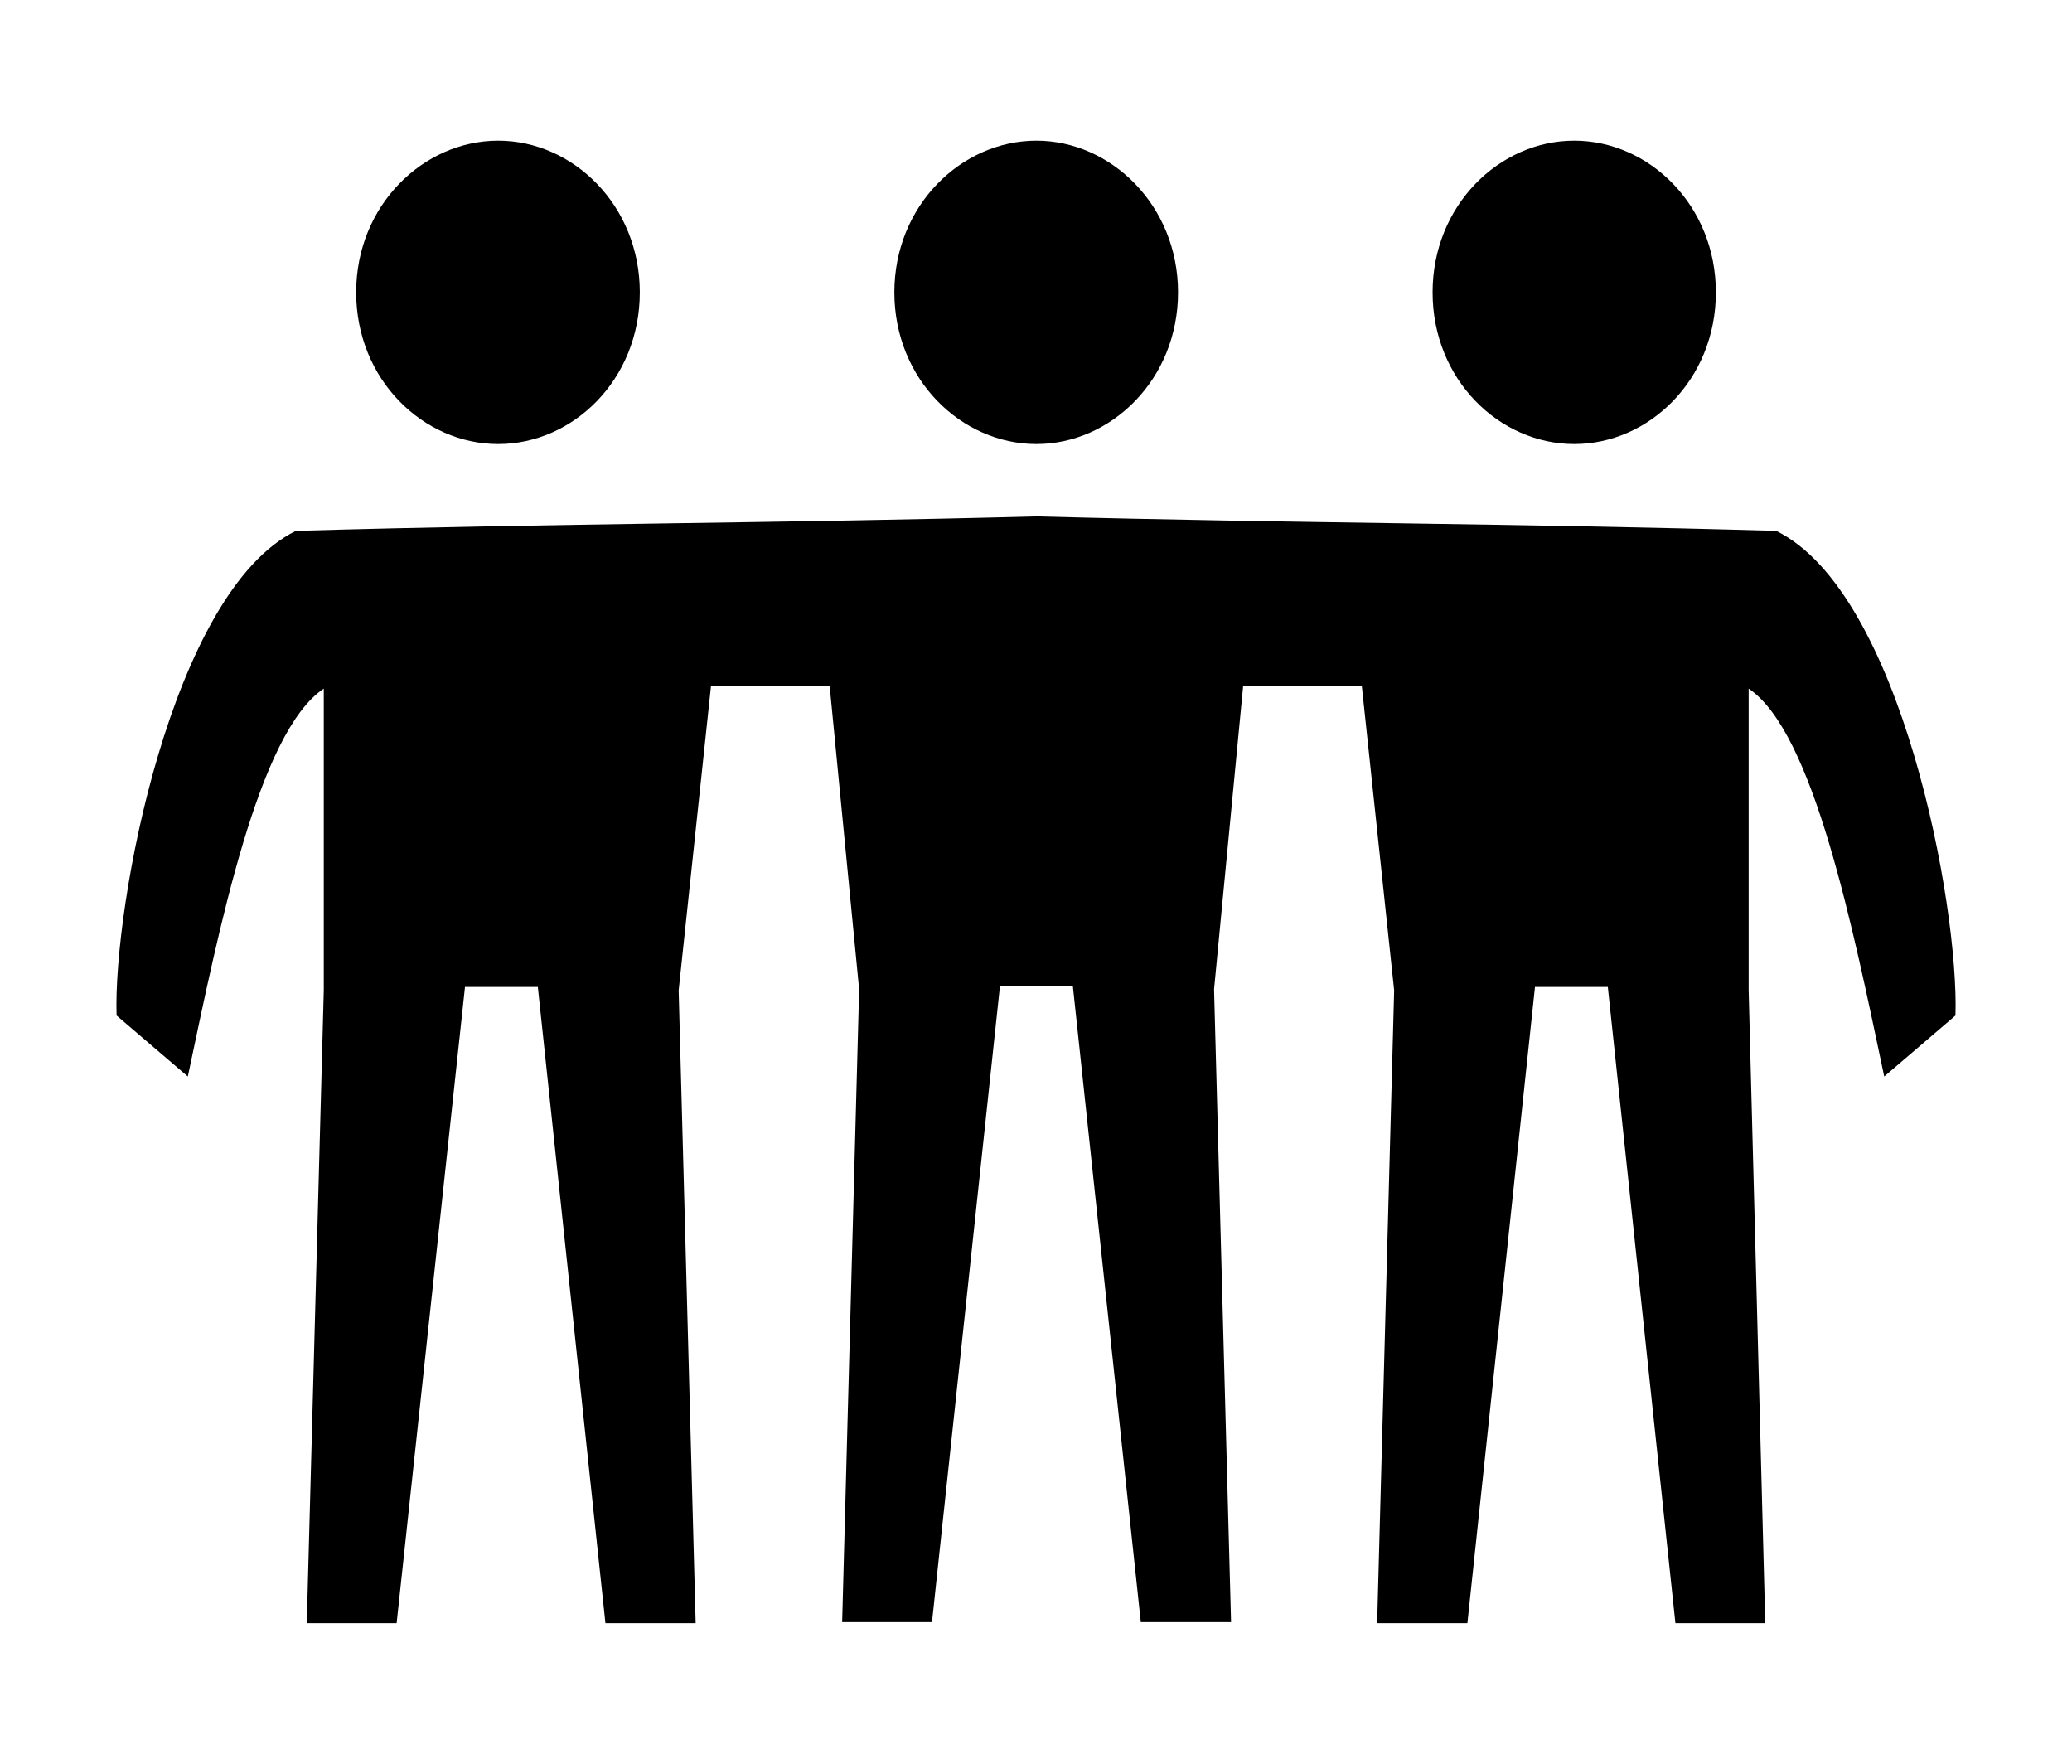 <svg width="94" height="80" viewBox="0 0 94 80" fill="none" xmlns="http://www.w3.org/2000/svg">
<path d="M71.418 6.381C74.814 6.381 77.844 9.317 77.844 13.261C77.844 17.219 74.814 20.141 71.418 20.141C68.022 20.141 64.992 17.219 64.992 13.261C64.992 9.317 68.022 6.381 71.418 6.381ZM47.018 6.381C50.397 6.381 53.444 9.317 53.444 13.261C53.444 17.219 50.397 20.141 47.018 20.141C43.622 20.141 40.574 17.219 40.574 13.261C40.574 9.317 43.622 6.381 47.018 6.381ZM22.6 6.381C25.997 6.381 29.026 9.317 29.026 13.261C29.026 17.219 25.997 20.141 22.6 20.141C19.204 20.141 16.158 17.219 16.158 13.261C16.158 9.317 19.204 6.381 22.6 6.381ZM47.018 23.422C58.768 23.734 68.683 23.734 80.579 24.078C86.252 26.859 88.878 41.109 88.713 46.062L85.481 48.828C84.068 42.141 82.287 33.219 79.331 31.234V44.922L80.084 73.625H76.008L72.942 44.766H69.637L66.571 73.625H62.477L63.248 44.922L61.779 31.094H56.4L55.078 44.875L55.849 73.578H51.755L48.671 44.719H45.366L42.282 73.578H38.206L38.977 44.875L37.637 31.094H32.258L30.789 44.922L31.56 73.625H27.466L24.4 44.766H21.095L17.994 73.625H13.918L14.689 44.922V31.234C11.715 33.219 9.934 42.141 8.521 48.828L5.289 46.062C5.124 41.109 7.768 26.859 13.423 24.078C25.354 23.734 35.268 23.734 47.018 23.422Z" fill="black"/>
</svg>
